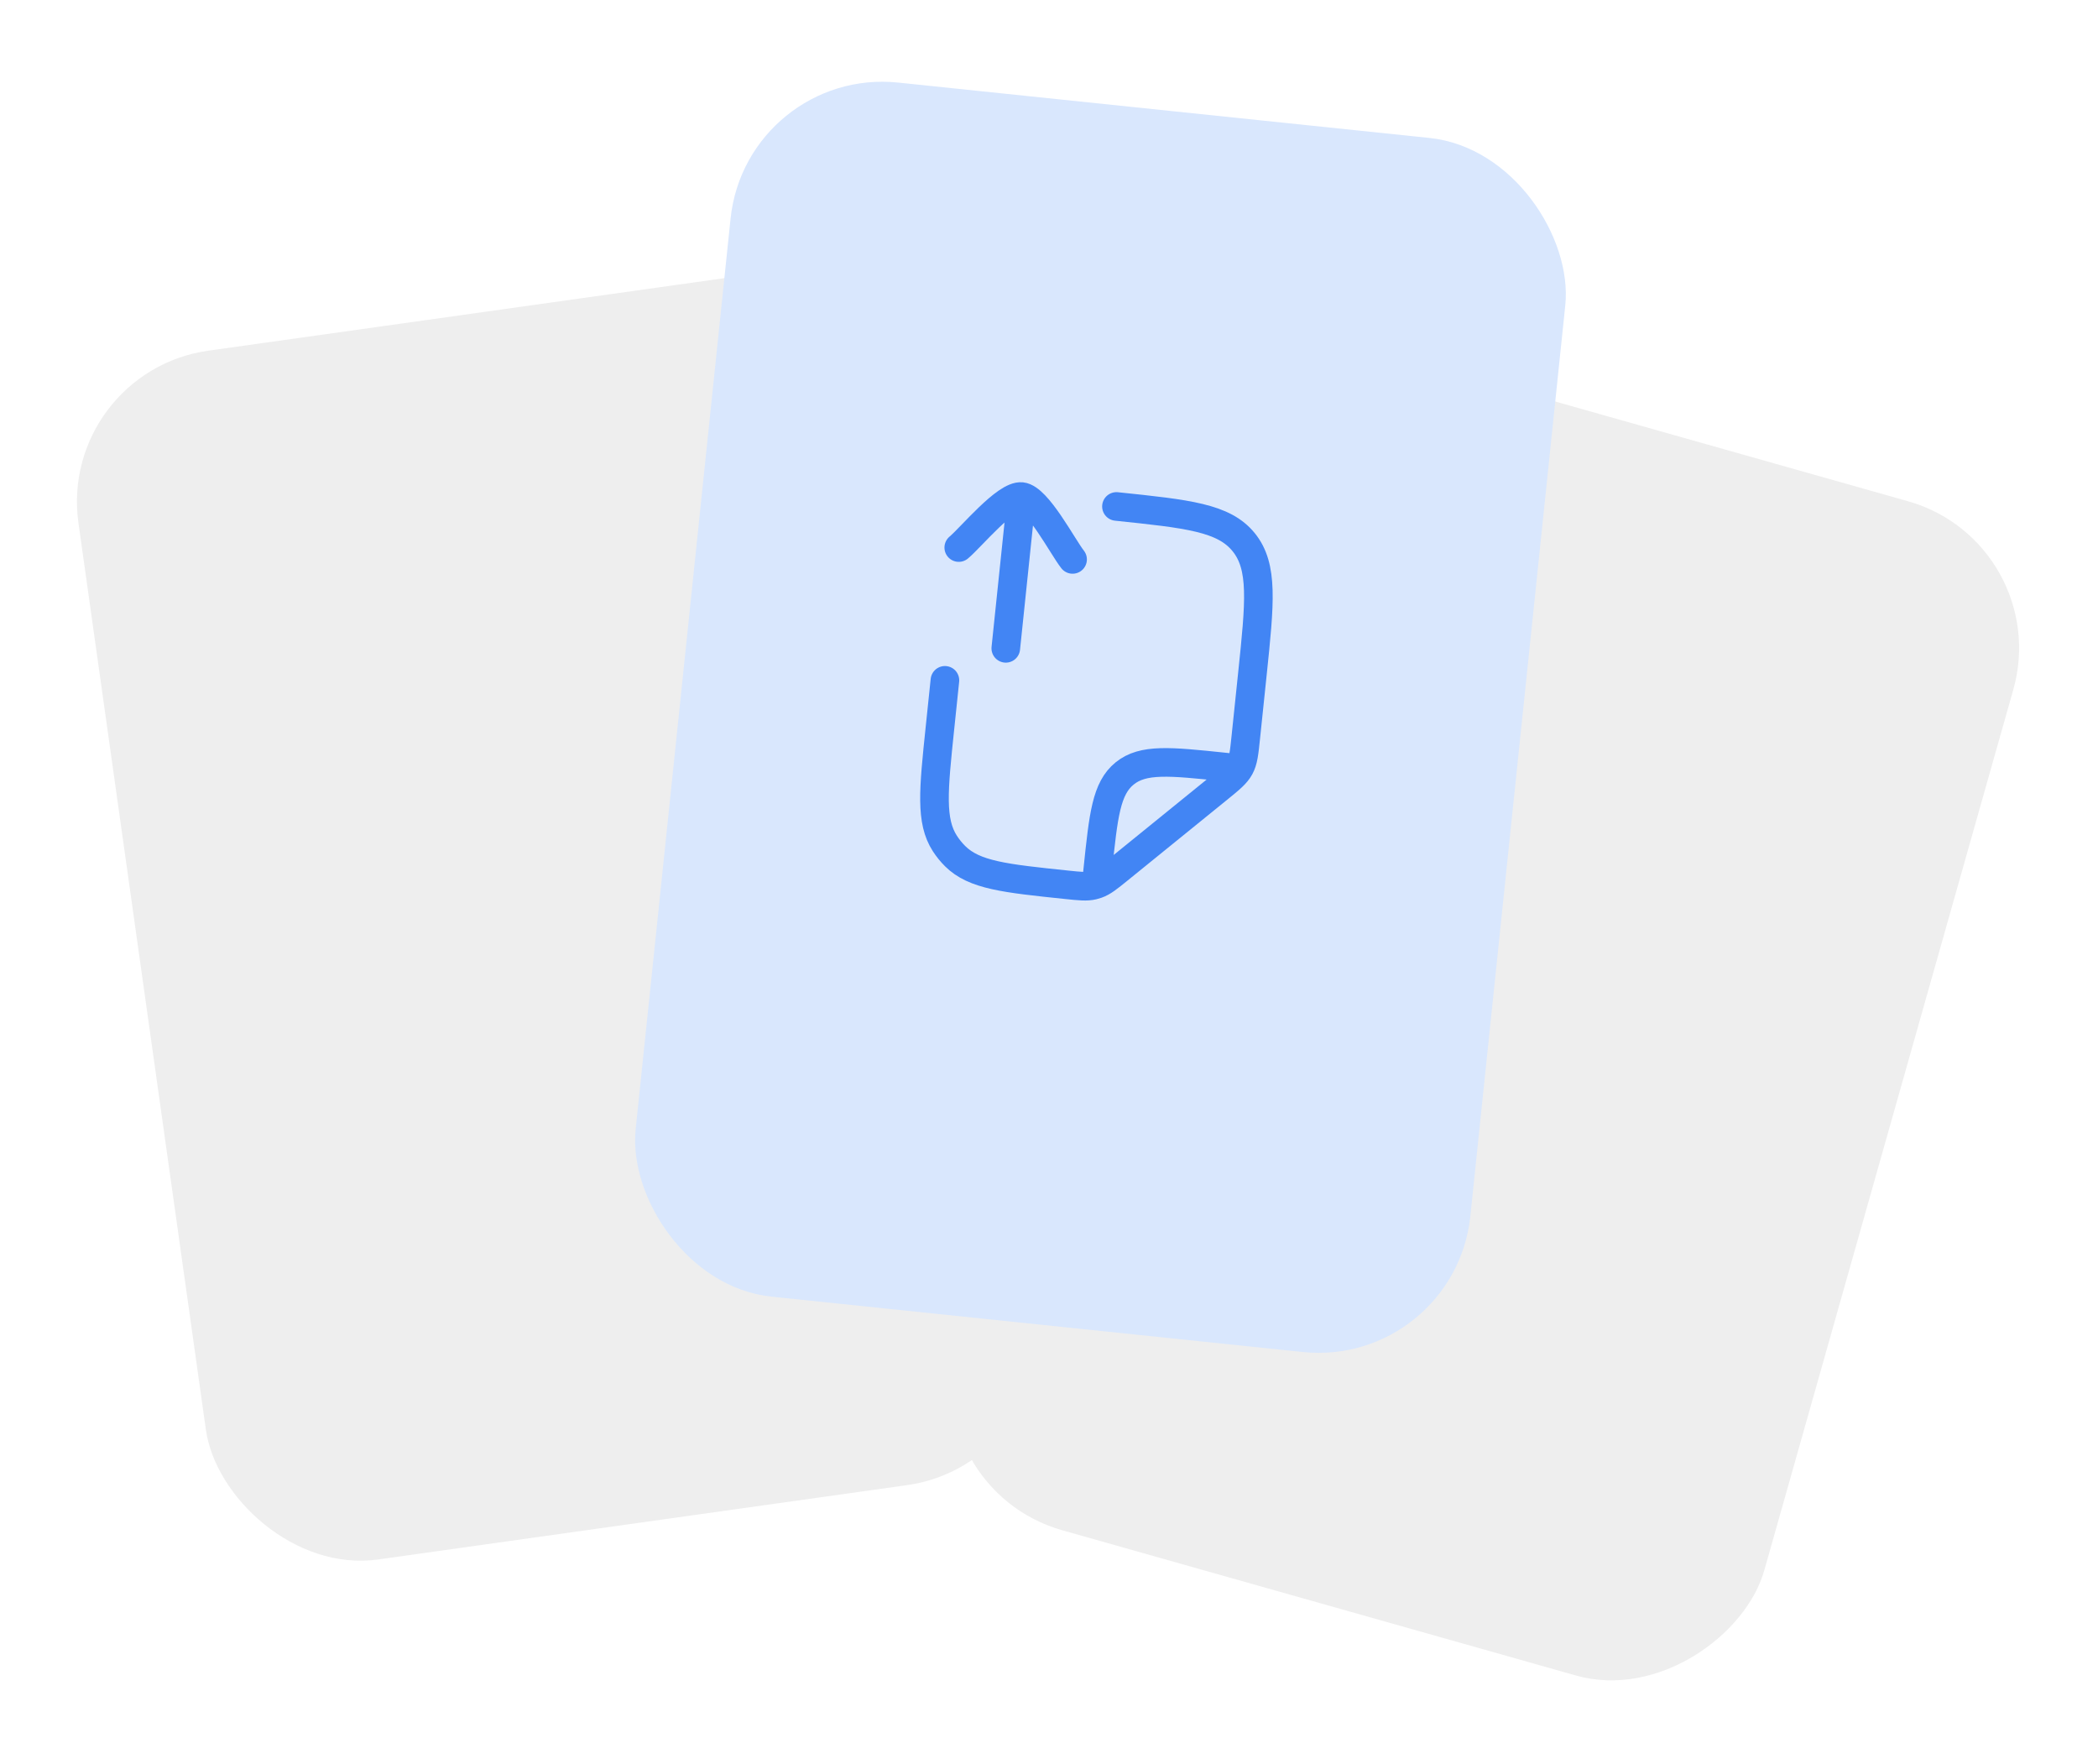<svg width="220" height="185" viewBox="0 0 220 185" fill="none" xmlns="http://www.w3.org/2000/svg">
<g filter="url(#filter0_d_1672_404)">
<rect x="6" y="37" width="88" height="128" rx="16" transform="rotate(-8 6 37)" fill="#EEEEEE"/>
</g>
<g filter="url(#filter1_d_1672_404)">
<rect width="88" height="128" rx="16" transform="matrix(-0.962 -0.272 -0.272 0.962 215.473 54.915)" fill="#EEEEEE"/>
</g>
<g filter="url(#filter2_d_1672_404)">
<rect x="78.269" y="5" width="88" height="128" rx="16" transform="rotate(5.95 78.269 5)" fill="#D9E7FD"/>
</g>
<g clip-path="url(#clip0_1672_404)">
<path d="M99.086 71.341L98.559 76.403C97.886 82.858 97.55 86.085 99.084 88.455C99.394 88.934 99.755 89.378 100.159 89.78C102.162 91.77 105.389 92.107 111.844 92.779C113.248 92.926 113.949 92.999 114.616 92.839C114.754 92.806 114.891 92.765 115.025 92.718C115.671 92.487 116.219 92.043 117.314 91.154L127.718 82.714C128.988 81.684 129.623 81.169 130.002 80.469C130.381 79.77 130.466 78.957 130.635 77.33L131.328 70.68C132.11 63.178 132.501 59.427 130.414 56.854C128.326 54.281 124.575 53.89 117.073 53.108M115.02 92.105L115.123 91.11C115.71 85.484 116.003 82.671 117.933 81.105C119.863 79.539 122.676 79.833 128.303 80.419L129.297 80.523" stroke="#4285F4" stroke-width="3" stroke-linecap="round" stroke-linejoin="round"/>
<path d="M112.473 58.661C111.425 57.331 108.799 52.245 107.127 52.071C105.456 51.897 101.837 56.332 100.537 57.417M106.92 54.06L105.469 67.985" stroke="#4285F4" stroke-width="3" stroke-linecap="round" stroke-linejoin="round"/>
</g>
<defs>
<filter id="filter0_d_1672_404" x="0.069" y="20.822" width="116.82" height="150.863" filterUnits="userSpaceOnUse" color-interpolation-filters="sRGB">
<feFlood flood-opacity="0" result="BackgroundImageFix"/>
<feColorMatrix in="SourceAlpha" type="matrix" values="0 0 0 0 0 0 0 0 0 0 0 0 0 0 0 0 0 0 127 0" result="hardAlpha"/>
<feOffset dy="2"/>
<feGaussianBlur stdDeviation="4"/>
<feComposite in2="hardAlpha" operator="out"/>
<feColorMatrix type="matrix" values="0 0 0 0 0 0 0 0 0 0 0 0 0 0 0 0 0 0 0.08 0"/>
<feBlend mode="normal" in2="BackgroundImageFix" result="effect1_dropShadow_1672_404"/>
<feBlend mode="normal" in="SourceGraphic" in2="effect1_dropShadow_1672_404" result="shape"/>
</filter>
<filter id="filter1_d_1672_404" x="91.742" y="28.742" width="127.99" height="155.614" filterUnits="userSpaceOnUse" color-interpolation-filters="sRGB">
<feFlood flood-opacity="0" result="BackgroundImageFix"/>
<feColorMatrix in="SourceAlpha" type="matrix" values="0 0 0 0 0 0 0 0 0 0 0 0 0 0 0 0 0 0 127 0" result="hardAlpha"/>
<feOffset dy="2"/>
<feGaussianBlur stdDeviation="4"/>
<feComposite in2="hardAlpha" operator="out"/>
<feColorMatrix type="matrix" values="0 0 0 0 0 0 0 0 0 0 0 0 0 0 0 0 0 0 0.08 0"/>
<feBlend mode="normal" in2="BackgroundImageFix" result="effect1_dropShadow_1672_404"/>
<feBlend mode="normal" in="SourceGraphic" in2="effect1_dropShadow_1672_404" result="shape"/>
</filter>
<filter id="filter2_d_1672_404" x="58.571" y="0.571" width="113.653" height="149.291" filterUnits="userSpaceOnUse" color-interpolation-filters="sRGB">
<feFlood flood-opacity="0" result="BackgroundImageFix"/>
<feColorMatrix in="SourceAlpha" type="matrix" values="0 0 0 0 0 0 0 0 0 0 0 0 0 0 0 0 0 0 127 0" result="hardAlpha"/>
<feOffset dy="2"/>
<feGaussianBlur stdDeviation="4"/>
<feComposite in2="hardAlpha" operator="out"/>
<feColorMatrix type="matrix" values="0 0 0 0 0 0 0 0 0 0 0 0 0 0 0 0 0 0 0.08 0"/>
<feBlend mode="normal" in2="BackgroundImageFix" result="effect1_dropShadow_1672_404"/>
<feBlend mode="normal" in="SourceGraphic" in2="effect1_dropShadow_1672_404" result="shape"/>
</filter>
<clipPath id="clip0_1672_404">
<rect width="48" height="48" fill="white" transform="translate(93.617 46.642) rotate(5.95)"/>
</clipPath>
</defs>
</svg>
